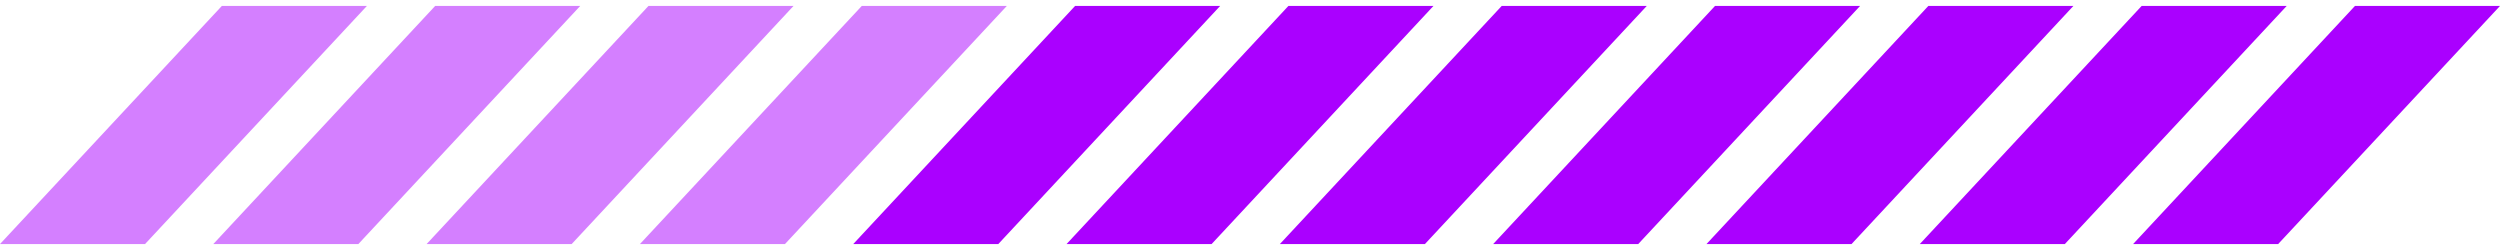 <svg width="210" height="21" viewBox="0 0 210 21" fill="none" xmlns="http://www.w3.org/2000/svg">
<path d="M210 0.5H197.816L179.181 20.5H191.365L210 0.5Z" fill="#AA00FF"/>
<path d="M192.082 0.5H179.898L161.263 20.5H173.447L192.082 0.5Z" fill="#AA00FF"/>
<path d="M174.164 0.5H161.98L143.345 20.5H155.529L174.164 0.5Z" fill="#AA00FF"/>
<path d="M156.246 0.5H144.061L125.426 20.5H137.611L156.246 0.5Z" fill="#AA00FF"/>
<path d="M138.328 0.5H126.143L107.509 20.5H119.693L138.328 0.5Z" fill="#AA00FF"/>
<path d="M120.41 0.5H108.225L89.591 20.5H101.775L120.41 0.5Z" fill="#AA00FF"/>
<path d="M102.492 0.5H90.307L71.673 20.5H83.857L102.492 0.5Z" fill="#AA00FF"/>
<path d="M84.573 0.5H72.389L53.754 20.5H65.938L84.573 0.5Z" fill="#AA00FF" fill-opacity="0.5"/>
<path d="M66.655 0.5H54.471L35.836 20.5H48.02L66.655 0.5Z" fill="#AA00FF" fill-opacity="0.5"/>
<path d="M48.737 0.5H36.553L17.918 20.5H30.102L48.737 0.5Z" fill="#AA00FF" fill-opacity="0.5"/>
<path d="M30.819 0.5H18.635L0 20.5H12.184L30.819 0.5Z" fill="#AA00FF" fill-opacity="0.5"/>
</svg>
